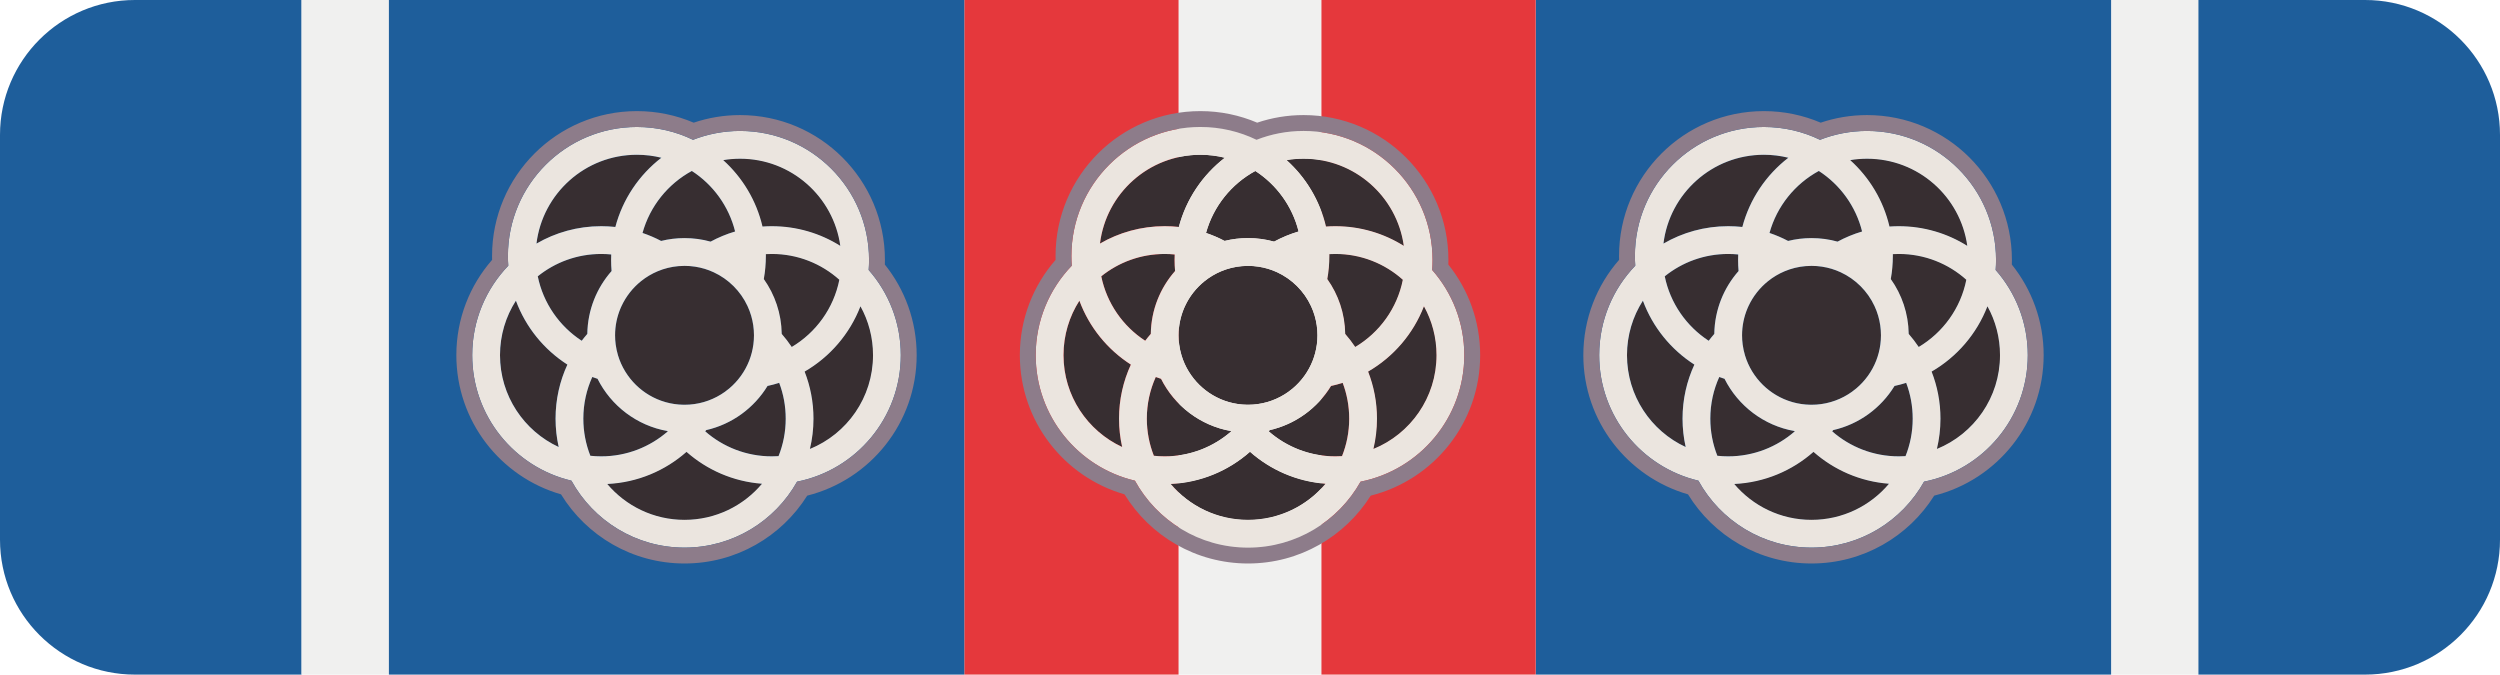 <svg width="630" height="170" viewBox="0 0 630 170" fill="none" xmlns="http://www.w3.org/2000/svg">
<path d="M34 0C15.222 0 0 15.222 0 34V136C0 154.778 15.222 170 34 170H76V0H34Z" fill="#1E5E9B"/>
<path fill-rule="evenodd" clip-rule="evenodd" d="M98 170H76V0H98V170Z" fill="#F0F0EF"/>
<path fill-rule="evenodd" clip-rule="evenodd" d="M297 0H333V170H297V0Z" fill="#F0F0EF"/>
<path d="M554 170V0H532V170H554Z" fill="#F0F0EF"/>
<path d="M596 170C614.778 170 630 154.778 630 136V34C630 15.222 614.778 0 596 0H554V170H596Z" fill="#1E5E9B"/>
<path d="M532 170V0H387V170H532Z" fill="#1E5E9B"/>
<path d="M387 170V0H333V170H387Z" fill="#E5383C"/>
<path d="M297 170V0H243V170H297Z" fill="#E5383C"/>
<path d="M243 170V0H98V170H243Z" fill="#1E5E9B"/>
<path d="M220 89.5C220 85.034 218.852 80.837 216.835 77.187C214.154 84.144 209.147 89.946 202.769 93.641C204.209 97.315 205 101.315 205 105.5C205 108.128 204.688 110.684 204.099 113.132C213.425 109.34 220 100.188 220 89.5Z" fill="#372E31"/>
<path d="M192.15 57.084C192.926 57.028 193.71 57 194.5 57C200.84 57 206.755 58.815 211.755 61.954C210.03 49.549 199.38 40 186.5 40C185.053 40 183.634 40.121 182.252 40.352C187.095 44.717 190.617 50.518 192.15 57.084Z" fill="#372E31"/>
<path d="M166.667 39.751C164.692 39.26 162.627 39 160.5 39C147.472 39 136.725 48.77 135.189 61.384C139.983 58.596 145.555 57 151.5 57C152.707 57 153.898 57.066 155.071 57.194C156.924 50.164 161.073 44.066 166.667 39.751Z" fill="#372E31"/>
<path d="M130.008 75.771C127.471 79.734 126 84.445 126 89.5C126 99.757 132.057 108.601 140.789 112.648C140.272 110.348 140 107.956 140 105.5C140 100.637 141.068 96.023 142.983 91.88C137.077 88.094 132.477 82.449 130.008 75.771Z" fill="#372E31"/>
<path d="M151.5 64C145.448 64 139.889 66.108 135.516 69.63C136.902 76.415 140.983 82.219 146.591 85.876C147.042 85.282 147.513 84.704 148.003 84.142C148.089 78.072 150.384 72.536 154.119 68.301C154.04 67.378 154 66.444 154 65.5C154 65.039 154.01 64.58 154.029 64.124C153.197 64.042 152.353 64 151.5 64Z" fill="#372E31"/>
<path d="M151.5 115C157.924 115 163.794 112.624 168.278 108.704L168.222 108.628C160.481 107.265 153.992 102.266 150.582 95.459C150.135 95.316 149.692 95.163 149.254 95.002C147.806 98.203 147 101.758 147 105.5C147 108.803 147.628 111.959 148.771 114.856C149.668 114.951 150.578 115 151.5 115Z" fill="#372E31"/>
<path d="M192.022 121.907C184.752 121.359 178.15 118.419 173 113.873C167.626 118.617 160.672 121.611 153.027 121.965C157.705 127.491 164.693 131 172.5 131C180.335 131 187.344 127.467 192.022 121.907Z" fill="#372E31"/>
<path d="M177.722 108.704C182.206 112.624 188.076 115 194.5 115C195.069 115 195.634 114.981 196.194 114.945C197.359 112.024 198 108.837 198 105.5C198 102.324 197.419 99.283 196.358 96.478C195.397 96.784 194.416 97.046 193.418 97.262C190.024 102.813 184.482 106.908 177.948 108.392C177.873 108.496 177.798 108.6 177.722 108.704Z" fill="#372E31"/>
<path d="M194.5 64C193.995 64 193.494 64.015 192.997 64.044C192.999 64.195 193 64.348 193 64.5C193 66.486 192.822 68.431 192.481 70.318C195.262 74.23 196.924 78.994 196.997 84.142C197.905 85.182 198.747 86.281 199.518 87.431C205.62 83.801 210.079 77.697 211.51 70.502C206.997 66.459 201.036 64 194.5 64Z" fill="#372E31"/>
<path d="M185.25 58.335C183.669 51.969 179.697 46.547 174.341 43.08C168.326 46.349 163.773 51.968 161.915 58.705C163.539 59.254 165.105 59.927 166.602 60.715C168.491 60.248 170.467 60 172.5 60C174.775 60 176.978 60.31 179.068 60.89C181.017 59.837 183.086 58.976 185.25 58.335Z" fill="#372E31"/>
<path fill-rule="evenodd" clip-rule="evenodd" d="M196.997 84.142C196.924 78.994 195.262 74.23 192.481 70.318C192.822 68.431 193 66.486 193 64.5C193 64.348 192.999 64.195 192.997 64.044C193.494 64.015 193.995 64 194.5 64C201.036 64 206.997 66.459 211.51 70.502C210.079 77.697 205.62 83.801 199.518 87.431C198.747 86.281 197.905 85.182 196.997 84.142ZM192.022 121.907C184.752 121.359 178.15 118.419 173 113.873C167.626 118.617 160.672 121.611 153.027 121.965C157.705 127.491 164.693 131 172.5 131C180.335 131 187.344 127.467 192.022 121.907ZM204.099 113.132C204.688 110.684 205 108.128 205 105.5C205 101.315 204.209 97.315 202.769 93.641C209.147 89.946 214.154 84.144 216.835 77.187C218.852 80.837 220 85.034 220 89.5C220 100.188 213.425 109.34 204.099 113.132ZM211.755 61.954C210.03 49.549 199.38 40 186.5 40C185.053 40 183.634 40.121 182.252 40.352C187.095 44.717 190.617 50.518 192.15 57.084C192.926 57.028 193.71 57 194.5 57C200.84 57 206.755 58.815 211.755 61.954Z" fill="#372E31"/>
<path d="M172.268 101.998C169.101 101.957 166.136 101.075 163.588 99.564C162.374 98.844 161.254 97.981 160.252 96.999C158.175 94.963 156.603 92.414 155.742 89.557C155.474 88.669 155.275 87.752 155.151 86.811C155.051 86.055 155 85.283 155 84.5C155 82.09 155.487 79.793 156.369 77.703C156.449 77.513 156.533 77.324 156.62 77.137C157.764 74.674 159.464 72.521 161.56 70.84C162.824 69.826 164.233 68.984 165.749 68.35C167.384 67.665 169.144 67.222 170.986 67.065C171.485 67.022 171.99 67 172.5 67C173.398 67 174.279 67.068 175.14 67.198C176.802 67.449 178.387 67.934 179.86 68.618C181.724 69.484 183.41 70.667 184.848 72.1C186.303 73.549 187.505 75.252 188.38 77.137C188.744 77.921 189.052 78.736 189.298 79.578C189.755 81.139 190 82.791 190 84.5C190 85.283 189.949 86.055 189.849 86.811C189.661 88.234 189.302 89.604 188.793 90.898C187.72 93.63 185.979 96.027 183.772 97.887C183.415 98.188 183.046 98.474 182.666 98.746C180.12 100.566 177.065 101.721 173.756 101.956C173.341 101.985 172.922 102 172.5 102C172.423 102 172.345 101.999 172.268 101.998Z" fill="#372E31"/>
<path fill-rule="evenodd" clip-rule="evenodd" d="M160.5 32C142.551 32 128 46.551 128 64.5C128 65.326 128.031 66.144 128.091 66.955C122.462 72.799 119 80.745 119 89.5C119 104.867 129.666 117.743 143.998 121.13C149.524 131.185 160.216 138 172.5 138C184.683 138 195.3 131.297 200.865 121.377C215.767 118.418 227 105.271 227 89.5C227 81.273 223.943 73.759 218.903 68.034C218.967 67.198 219 66.353 219 65.5C219 47.551 204.449 33 186.5 33C182.316 33 178.317 33.791 174.643 35.231C170.367 33.161 165.569 32 160.5 32ZM163.588 99.564C166.136 101.075 169.101 101.957 172.268 101.998C172.345 101.999 172.423 102 172.5 102C172.922 102 173.341 101.985 173.756 101.956C177.065 101.721 180.12 100.566 182.666 98.746C183.046 98.474 183.415 98.188 183.772 97.887C185.979 96.027 187.72 93.63 188.793 90.898C189.302 89.604 189.661 88.234 189.849 86.811C189.949 86.055 190 85.283 190 84.5C190 82.791 189.755 81.139 189.298 79.578C189.052 78.736 188.744 77.921 188.38 77.137C187.505 75.252 186.303 73.549 184.848 72.1C183.41 70.667 181.724 69.484 179.86 68.618C178.387 67.934 176.802 67.449 175.14 67.198C174.279 67.068 173.398 67 172.5 67C171.99 67 171.485 67.022 170.986 67.065C169.144 67.222 167.384 67.665 165.749 68.35C164.233 68.984 162.824 69.826 161.56 70.84C159.464 72.521 157.764 74.674 156.62 77.137C156.533 77.324 156.449 77.513 156.369 77.703C155.487 79.793 155 82.09 155 84.5C155 85.283 155.051 86.055 155.151 86.811C155.275 87.752 155.474 88.669 155.742 89.557C156.603 92.414 158.175 94.963 160.252 96.999C161.254 97.981 162.374 98.844 163.588 99.564ZM194.5 57C193.71 57 192.926 57.028 192.15 57.084C190.617 50.518 187.095 44.717 182.252 40.352C183.634 40.121 185.053 40 186.5 40C199.38 40 210.03 49.549 211.755 61.954C206.755 58.815 200.84 57 194.5 57ZM192.997 64.044C193.494 64.015 193.995 64 194.5 64C201.036 64 206.997 66.459 211.51 70.502C210.079 77.697 205.62 83.801 199.518 87.431C198.747 86.281 197.905 85.182 196.997 84.142C196.924 78.994 195.262 74.23 192.481 70.318C192.822 68.431 193 66.486 193 64.5C193 64.348 192.999 64.195 192.997 64.044ZM220 89.5C220 85.034 218.852 80.837 216.835 77.187C214.154 84.144 209.147 89.946 202.769 93.641C204.209 97.315 205 101.315 205 105.5C205 108.128 204.688 110.684 204.099 113.132C213.425 109.34 220 100.188 220 89.5ZM166.667 39.751C164.692 39.26 162.627 39 160.5 39C147.472 39 136.725 48.77 135.189 61.384C139.983 58.596 145.555 57 151.5 57C152.707 57 153.898 57.066 155.071 57.194C156.924 50.164 161.073 44.066 166.667 39.751ZM185.25 58.335C183.669 51.969 179.697 46.547 174.341 43.08C168.326 46.349 163.773 51.968 161.915 58.705C163.539 59.254 165.105 59.927 166.602 60.715C168.491 60.248 170.467 60 172.5 60C174.775 60 176.978 60.31 179.068 60.89C181.017 59.837 183.086 58.976 185.25 58.335ZM151.5 115C157.924 115 163.794 112.624 168.278 108.704L168.222 108.628C160.481 107.265 153.992 102.266 150.582 95.459C150.135 95.316 149.692 95.163 149.254 95.002C147.806 98.203 147 101.758 147 105.5C147 108.803 147.628 111.959 148.771 114.856C149.668 114.951 150.578 115 151.5 115ZM130.008 75.771C127.471 79.734 126 84.445 126 89.5C126 99.757 132.057 108.601 140.789 112.648C140.272 110.348 140 107.956 140 105.5C140 100.637 141.068 96.023 142.983 91.88C137.077 88.094 132.477 82.449 130.008 75.771ZM151.5 64C145.448 64 139.889 66.108 135.516 69.63C136.902 76.415 140.983 82.219 146.591 85.876C147.042 85.282 147.513 84.704 148.003 84.142C148.089 78.072 150.384 72.536 154.119 68.301C154.04 67.378 154 66.444 154 65.5C154 65.039 154.01 64.58 154.029 64.124C153.197 64.042 152.353 64 151.5 64ZM177.722 108.704C182.206 112.624 188.076 115 194.5 115C195.069 115 195.634 114.981 196.194 114.945C197.359 112.024 198 108.837 198 105.5C198 102.324 197.419 99.283 196.358 96.478C195.397 96.784 194.416 97.046 193.418 97.262C190.024 102.813 184.482 106.908 177.948 108.392C177.873 108.496 177.798 108.6 177.722 108.704ZM173 113.873C178.15 118.419 184.752 121.359 192.022 121.907C187.344 127.467 180.335 131 172.5 131C164.693 131 157.705 127.491 153.027 121.965C160.672 121.611 167.626 118.617 173 113.873Z" fill="#EBE5DF"/>
<path fill-rule="evenodd" clip-rule="evenodd" d="M124 64.5C124 44.342 140.342 28 160.5 28C165.573 28 170.412 29.037 174.81 30.913C178.485 29.672 182.417 29 186.5 29C206.658 29 223 45.342 223 65.5C223 65.892 222.994 66.282 222.982 66.672C227.996 72.921 231 80.864 231 89.5C231 106.583 219.267 120.918 203.422 124.901C196.969 135.165 185.535 142 172.5 142C159.328 142 147.792 135.022 141.377 124.577C126.144 120.188 115 106.15 115 89.5C115 80.306 118.404 71.9 124.013 65.484C124.004 65.157 124 64.829 124 64.5ZM143.998 121.13C129.666 117.743 119 104.867 119 89.5C119 80.745 122.462 72.799 128.091 66.955C128.031 66.144 128 65.326 128 64.5C128 46.551 142.551 32 160.5 32C165.569 32 170.367 33.161 174.643 35.231C178.317 33.791 182.316 33 186.5 33C204.449 33 219 47.551 219 65.5C219 66.353 218.967 67.198 218.903 68.034C223.943 73.759 227 81.273 227 89.5C227 105.271 215.767 118.418 200.865 121.377C195.3 131.297 184.683 138 172.5 138C160.216 138 149.524 131.185 143.998 121.13Z" fill="#8D7C8A"/>
<path d="M504 89.5C504 85.034 502.852 80.837 500.835 77.187C498.154 84.144 493.147 89.946 486.769 93.641C488.209 97.315 489 101.315 489 105.5C489 108.128 488.688 110.684 488.099 113.132C497.425 109.34 504 100.188 504 89.5Z" fill="#372E31"/>
<path d="M476.15 57.084C476.926 57.028 477.71 57 478.5 57C484.84 57 490.755 58.815 495.755 61.954C494.03 49.549 483.38 40 470.5 40C469.053 40 467.634 40.121 466.252 40.352C471.095 44.717 474.617 50.518 476.15 57.084Z" fill="#372E31"/>
<path d="M450.667 39.751C448.692 39.26 446.627 39 444.5 39C431.472 39 420.725 48.77 419.189 61.384C423.983 58.596 429.555 57 435.5 57C436.707 57 437.898 57.066 439.071 57.194C440.924 50.164 445.073 44.066 450.667 39.751Z" fill="#372E31"/>
<path d="M414.008 75.771C411.471 79.734 410 84.445 410 89.5C410 99.757 416.057 108.601 424.789 112.648C424.272 110.348 424 107.956 424 105.5C424 100.637 425.068 96.023 426.983 91.88C421.077 88.094 416.477 82.449 414.008 75.771Z" fill="#372E31"/>
<path d="M435.5 64C429.448 64 423.889 66.108 419.516 69.63C420.902 76.415 424.983 82.219 430.591 85.876C431.042 85.282 431.513 84.704 432.003 84.142C432.089 78.072 434.384 72.536 438.119 68.301C438.04 67.378 438 66.444 438 65.5C438 65.039 438.01 64.58 438.029 64.124C437.197 64.042 436.353 64 435.5 64Z" fill="#372E31"/>
<path d="M435.5 115C441.924 115 447.794 112.624 452.278 108.704L452.222 108.628C444.481 107.265 437.992 102.266 434.582 95.459C434.135 95.316 433.692 95.163 433.254 95.002C431.806 98.203 431 101.758 431 105.5C431 108.803 431.628 111.959 432.771 114.856C433.668 114.951 434.578 115 435.5 115Z" fill="#372E31"/>
<path d="M476.022 121.907C468.752 121.359 462.15 118.419 457 113.873C451.626 118.617 444.672 121.611 437.027 121.965C441.705 127.491 448.693 131 456.5 131C464.335 131 471.344 127.467 476.022 121.907Z" fill="#372E31"/>
<path d="M461.722 108.704C466.206 112.624 472.076 115 478.5 115C479.069 115 479.634 114.981 480.194 114.945C481.359 112.024 482 108.837 482 105.5C482 102.324 481.419 99.283 480.358 96.478C479.397 96.784 478.416 97.046 477.418 97.262C474.024 102.813 468.482 106.908 461.948 108.392C461.873 108.496 461.798 108.6 461.722 108.704Z" fill="#372E31"/>
<path d="M478.5 64C477.995 64 477.494 64.015 476.997 64.044C476.999 64.195 477 64.348 477 64.5C477 66.486 476.822 68.431 476.481 70.318C479.262 74.23 480.924 78.994 480.997 84.142C481.905 85.182 482.747 86.281 483.518 87.431C489.62 83.801 494.079 77.697 495.51 70.502C490.997 66.459 485.036 64 478.5 64Z" fill="#372E31"/>
<path d="M469.25 58.335C467.669 51.969 463.697 46.547 458.341 43.08C452.326 46.349 447.773 51.968 445.915 58.705C447.539 59.254 449.105 59.927 450.602 60.715C452.491 60.248 454.467 60 456.5 60C458.775 60 460.978 60.31 463.068 60.89C465.017 59.837 467.086 58.976 469.25 58.335Z" fill="#372E31"/>
<path fill-rule="evenodd" clip-rule="evenodd" d="M480.997 84.142C480.924 78.994 479.262 74.23 476.481 70.318C476.822 68.431 477 66.486 477 64.5C477 64.348 476.999 64.195 476.997 64.044C477.494 64.015 477.995 64 478.5 64C485.036 64 490.997 66.459 495.51 70.502C494.079 77.697 489.62 83.801 483.518 87.431C482.747 86.281 481.905 85.182 480.997 84.142ZM476.022 121.907C468.752 121.359 462.15 118.419 457 113.873C451.626 118.617 444.672 121.611 437.027 121.965C441.705 127.491 448.693 131 456.5 131C464.335 131 471.344 127.467 476.022 121.907ZM488.099 113.132C488.688 110.684 489 108.128 489 105.5C489 101.315 488.209 97.315 486.769 93.641C493.147 89.946 498.154 84.144 500.835 77.187C502.852 80.837 504 85.034 504 89.5C504 100.188 497.425 109.34 488.099 113.132ZM495.755 61.954C494.03 49.549 483.38 40 470.5 40C469.053 40 467.634 40.121 466.252 40.352C471.095 44.717 474.617 50.518 476.15 57.084C476.926 57.028 477.71 57 478.5 57C484.84 57 490.755 58.815 495.755 61.954Z" fill="#372E31"/>
<path d="M456.268 101.998C453.101 101.957 450.136 101.075 447.588 99.564C446.374 98.844 445.254 97.981 444.252 96.999C442.175 94.963 440.603 92.414 439.742 89.557C439.474 88.669 439.275 87.752 439.151 86.811C439.051 86.055 439 85.283 439 84.5C439 82.09 439.487 79.793 440.369 77.703C440.449 77.513 440.533 77.324 440.62 77.137C441.764 74.674 443.464 72.521 445.56 70.84C446.824 69.826 448.233 68.984 449.749 68.35C451.384 67.665 453.144 67.222 454.986 67.065C455.485 67.022 455.99 67 456.5 67C457.398 67 458.279 67.068 459.14 67.198C460.802 67.449 462.387 67.934 463.86 68.618C465.724 69.484 467.41 70.667 468.848 72.1C470.303 73.549 471.505 75.252 472.38 77.137C472.744 77.921 473.052 78.736 473.298 79.578C473.755 81.139 474 82.791 474 84.5C474 85.283 473.949 86.055 473.849 86.811C473.661 88.234 473.302 89.604 472.793 90.898C471.72 93.63 469.979 96.027 467.772 97.887C467.415 98.188 467.046 98.474 466.666 98.746C464.12 100.566 461.065 101.721 457.756 101.956C457.341 101.985 456.922 102 456.5 102C456.423 102 456.345 101.999 456.268 101.998Z" fill="#372E31"/>
<path fill-rule="evenodd" clip-rule="evenodd" d="M444.5 32C426.551 32 412 46.551 412 64.5C412 65.326 412.031 66.144 412.091 66.955C406.462 72.799 403 80.745 403 89.5C403 104.867 413.666 117.743 427.998 121.13C433.524 131.185 444.216 138 456.5 138C468.683 138 479.3 131.297 484.865 121.377C499.767 118.418 511 105.271 511 89.5C511 81.273 507.943 73.759 502.903 68.034C502.967 67.198 503 66.353 503 65.5C503 47.551 488.449 33 470.5 33C466.316 33 462.317 33.791 458.643 35.231C454.367 33.161 449.569 32 444.5 32ZM447.588 99.564C450.136 101.075 453.101 101.957 456.268 101.998C456.345 101.999 456.423 102 456.5 102C456.922 102 457.341 101.985 457.756 101.956C461.065 101.721 464.12 100.566 466.666 98.746C467.046 98.474 467.415 98.188 467.772 97.887C469.979 96.027 471.72 93.63 472.793 90.898C473.302 89.604 473.661 88.234 473.849 86.811C473.949 86.055 474 85.283 474 84.5C474 82.791 473.755 81.139 473.298 79.578C473.052 78.736 472.744 77.921 472.38 77.137C471.505 75.252 470.303 73.549 468.848 72.1C467.41 70.667 465.724 69.484 463.86 68.618C462.387 67.934 460.802 67.449 459.14 67.198C458.279 67.068 457.398 67 456.5 67C455.99 67 455.485 67.022 454.986 67.065C453.144 67.222 451.384 67.665 449.749 68.35C448.233 68.984 446.824 69.826 445.56 70.84C443.464 72.521 441.764 74.674 440.62 77.137C440.533 77.324 440.449 77.513 440.369 77.703C439.487 79.793 439 82.09 439 84.5C439 85.283 439.051 86.055 439.151 86.811C439.275 87.752 439.474 88.669 439.742 89.557C440.603 92.414 442.175 94.963 444.252 96.999C445.254 97.981 446.374 98.844 447.588 99.564ZM478.5 57C477.71 57 476.926 57.028 476.15 57.084C474.617 50.518 471.095 44.717 466.252 40.352C467.634 40.121 469.053 40 470.5 40C483.38 40 494.03 49.549 495.755 61.954C490.755 58.815 484.84 57 478.5 57ZM476.997 64.044C477.494 64.015 477.995 64 478.5 64C485.036 64 490.997 66.459 495.51 70.502C494.079 77.697 489.62 83.801 483.518 87.431C482.747 86.281 481.905 85.182 480.997 84.142C480.924 78.994 479.262 74.23 476.481 70.318C476.822 68.431 477 66.486 477 64.5C477 64.348 476.999 64.195 476.997 64.044ZM504 89.5C504 85.034 502.852 80.837 500.835 77.187C498.154 84.144 493.147 89.946 486.769 93.641C488.209 97.315 489 101.315 489 105.5C489 108.128 488.688 110.684 488.099 113.132C497.425 109.34 504 100.188 504 89.5ZM450.667 39.751C448.692 39.26 446.627 39 444.5 39C431.472 39 420.725 48.77 419.189 61.384C423.983 58.596 429.555 57 435.5 57C436.707 57 437.898 57.066 439.071 57.194C440.924 50.164 445.073 44.066 450.667 39.751ZM469.25 58.335C467.669 51.969 463.697 46.547 458.341 43.08C452.326 46.349 447.773 51.968 445.915 58.705C447.539 59.254 449.105 59.927 450.602 60.715C452.491 60.248 454.467 60 456.5 60C458.775 60 460.978 60.31 463.068 60.89C465.017 59.837 467.086 58.976 469.25 58.335ZM435.5 115C441.924 115 447.794 112.624 452.278 108.704L452.222 108.628C444.481 107.265 437.992 102.266 434.582 95.459C434.135 95.316 433.692 95.163 433.254 95.002C431.806 98.203 431 101.758 431 105.5C431 108.803 431.628 111.959 432.771 114.856C433.668 114.951 434.578 115 435.5 115ZM414.008 75.771C411.471 79.734 410 84.445 410 89.5C410 99.757 416.057 108.601 424.789 112.648C424.272 110.348 424 107.956 424 105.5C424 100.637 425.068 96.023 426.983 91.88C421.077 88.094 416.477 82.449 414.008 75.771ZM435.5 64C429.448 64 423.889 66.108 419.516 69.63C420.902 76.415 424.983 82.219 430.591 85.876C431.042 85.282 431.513 84.704 432.003 84.142C432.089 78.072 434.384 72.536 438.119 68.301C438.04 67.378 438 66.444 438 65.5C438 65.039 438.01 64.58 438.029 64.124C437.197 64.042 436.353 64 435.5 64ZM461.722 108.704C466.206 112.624 472.076 115 478.5 115C479.069 115 479.634 114.981 480.194 114.945C481.359 112.024 482 108.837 482 105.5C482 102.324 481.419 99.283 480.358 96.478C479.397 96.784 478.416 97.046 477.418 97.262C474.024 102.813 468.482 106.908 461.948 108.392C461.873 108.496 461.798 108.6 461.722 108.704ZM457 113.873C462.15 118.419 468.752 121.359 476.022 121.907C471.344 127.467 464.335 131 456.5 131C448.693 131 441.705 127.491 437.027 121.965C444.672 121.611 451.626 118.617 457 113.873Z" fill="#EBE5DF"/>
<path fill-rule="evenodd" clip-rule="evenodd" d="M408 64.5C408 44.342 424.342 28 444.5 28C449.573 28 454.412 29.037 458.81 30.913C462.485 29.672 466.417 29 470.5 29C490.658 29 507 45.342 507 65.5C507 65.892 506.994 66.282 506.982 66.672C511.996 72.921 515 80.864 515 89.5C515 106.583 503.267 120.918 487.422 124.901C480.969 135.165 469.535 142 456.5 142C443.328 142 431.792 135.022 425.377 124.577C410.144 120.188 399 106.15 399 89.5C399 80.306 402.404 71.9 408.013 65.484C408.004 65.157 408 64.829 408 64.5ZM427.998 121.13C413.666 117.743 403 104.867 403 89.5C403 80.745 406.462 72.799 412.091 66.955C412.031 66.144 412 65.326 412 64.5C412 46.551 426.551 32 444.5 32C449.569 32 454.367 33.161 458.643 35.231C462.317 33.791 466.316 33 470.5 33C488.449 33 503 47.551 503 65.5C503 66.353 502.967 67.198 502.903 68.034C507.943 73.759 511 81.273 511 89.5C511 105.271 499.767 118.418 484.865 121.377C479.3 131.297 468.683 138 456.5 138C444.216 138 433.524 131.185 427.998 121.13Z" fill="#8D7C8A"/>
<path d="M362 89.5C362 85.034 360.852 80.837 358.835 77.187C356.154 84.144 351.147 89.946 344.769 93.641C346.209 97.315 347 101.315 347 105.5C347 108.128 346.688 110.684 346.099 113.132C355.425 109.34 362 100.188 362 89.5Z" fill="#372E31"/>
<path d="M334.15 57.084C334.926 57.028 335.71 57 336.5 57C342.84 57 348.755 58.815 353.755 61.954C352.03 49.549 341.38 40 328.5 40C327.053 40 325.634 40.121 324.252 40.352C329.095 44.717 332.617 50.518 334.15 57.084Z" fill="#372E31"/>
<path d="M308.667 39.751C306.692 39.26 304.627 39 302.5 39C289.472 39 278.725 48.77 277.189 61.384C281.983 58.596 287.555 57 293.5 57C294.707 57 295.898 57.066 297.071 57.194C298.924 50.164 303.073 44.066 308.667 39.751Z" fill="#372E31"/>
<path d="M272.008 75.771C269.471 79.734 268 84.445 268 89.5C268 99.757 274.057 108.601 282.789 112.648C282.272 110.348 282 107.956 282 105.5C282 100.637 283.068 96.023 284.983 91.88C279.077 88.094 274.477 82.449 272.008 75.771Z" fill="#372E31"/>
<path d="M293.5 64C287.448 64 281.889 66.108 277.516 69.63C278.902 76.415 282.983 82.219 288.591 85.876C289.042 85.282 289.513 84.704 290.003 84.142C290.089 78.072 292.384 72.536 296.119 68.301C296.04 67.378 296 66.444 296 65.5C296 65.039 296.01 64.58 296.029 64.124C295.197 64.042 294.353 64 293.5 64Z" fill="#372E31"/>
<path d="M293.5 115C299.924 115 305.794 112.624 310.278 108.704L310.222 108.628C302.481 107.265 295.992 102.266 292.582 95.459C292.135 95.316 291.692 95.163 291.254 95.002C289.806 98.203 289 101.758 289 105.5C289 108.803 289.628 111.959 290.771 114.856C291.668 114.951 292.578 115 293.5 115Z" fill="#372E31"/>
<path d="M334.022 121.907C326.752 121.359 320.15 118.419 315 113.873C309.626 118.617 302.672 121.611 295.027 121.965C299.705 127.491 306.693 131 314.5 131C322.335 131 329.344 127.467 334.022 121.907Z" fill="#372E31"/>
<path d="M319.722 108.704C324.206 112.624 330.076 115 336.5 115C337.069 115 337.634 114.981 338.194 114.945C339.359 112.024 340 108.837 340 105.5C340 102.324 339.419 99.283 338.358 96.478C337.397 96.784 336.416 97.046 335.418 97.262C332.024 102.813 326.482 106.908 319.948 108.392C319.873 108.496 319.798 108.6 319.722 108.704Z" fill="#372E31"/>
<path d="M336.5 64C335.995 64 335.494 64.015 334.997 64.044C334.999 64.195 335 64.348 335 64.5C335 66.486 334.822 68.431 334.481 70.318C337.262 74.23 338.924 78.994 338.997 84.142C339.905 85.182 340.747 86.281 341.518 87.431C347.62 83.801 352.079 77.697 353.51 70.502C348.997 66.459 343.036 64 336.5 64Z" fill="#372E31"/>
<path d="M327.25 58.335C325.669 51.969 321.697 46.547 316.341 43.08C310.326 46.349 305.773 51.968 303.915 58.705C305.539 59.254 307.105 59.927 308.602 60.715C310.491 60.248 312.467 60 314.5 60C316.775 60 318.978 60.31 321.068 60.89C323.017 59.837 325.086 58.976 327.25 58.335Z" fill="#372E31"/>
<path fill-rule="evenodd" clip-rule="evenodd" d="M338.997 84.142C338.924 78.994 337.262 74.23 334.481 70.318C334.822 68.431 335 66.486 335 64.5C335 64.348 334.999 64.195 334.997 64.044C335.494 64.015 335.995 64 336.5 64C343.036 64 348.997 66.459 353.51 70.502C352.079 77.697 347.62 83.801 341.518 87.431C340.747 86.281 339.905 85.182 338.997 84.142ZM334.022 121.907C326.752 121.359 320.15 118.419 315 113.873C309.626 118.617 302.672 121.611 295.027 121.965C299.705 127.491 306.693 131 314.5 131C322.335 131 329.344 127.467 334.022 121.907ZM346.099 113.132C346.688 110.684 347 108.128 347 105.5C347 101.315 346.209 97.315 344.769 93.641C351.147 89.946 356.154 84.144 358.835 77.187C360.852 80.837 362 85.034 362 89.5C362 100.188 355.425 109.34 346.099 113.132ZM353.755 61.954C352.03 49.549 341.38 40 328.5 40C327.053 40 325.634 40.121 324.252 40.352C329.095 44.717 332.617 50.518 334.15 57.084C334.926 57.028 335.71 57 336.5 57C342.84 57 348.755 58.815 353.755 61.954Z" fill="#372E31"/>
<path d="M314.268 101.998C311.101 101.957 308.136 101.075 305.588 99.564C304.374 98.844 303.254 97.981 302.252 96.999C300.175 94.963 298.603 92.414 297.742 89.557C297.474 88.669 297.275 87.752 297.151 86.811C297.051 86.055 297 85.283 297 84.5C297 82.09 297.487 79.793 298.369 77.703C298.449 77.513 298.533 77.324 298.62 77.137C299.764 74.674 301.464 72.521 303.56 70.84C304.824 69.826 306.233 68.984 307.749 68.35C309.384 67.665 311.144 67.222 312.986 67.065C313.485 67.022 313.99 67 314.5 67C315.398 67 316.279 67.068 317.14 67.198C318.802 67.449 320.387 67.934 321.86 68.618C323.724 69.484 325.41 70.667 326.848 72.1C328.303 73.549 329.505 75.252 330.38 77.137C330.744 77.921 331.052 78.736 331.298 79.578C331.755 81.139 332 82.791 332 84.5C332 85.283 331.949 86.055 331.849 86.811C331.661 88.234 331.302 89.604 330.793 90.898C329.72 93.63 327.979 96.027 325.772 97.887C325.415 98.188 325.046 98.474 324.666 98.746C322.12 100.566 319.065 101.721 315.756 101.956C315.341 101.985 314.922 102 314.5 102C314.423 102 314.345 101.999 314.268 101.998Z" fill="#372E31"/>
<path fill-rule="evenodd" clip-rule="evenodd" d="M302.5 32C284.551 32 270 46.551 270 64.5C270 65.326 270.031 66.144 270.091 66.955C264.462 72.799 261 80.745 261 89.5C261 104.867 271.666 117.743 285.998 121.13C291.524 131.185 302.216 138 314.5 138C326.683 138 337.3 131.297 342.865 121.377C357.767 118.418 369 105.271 369 89.5C369 81.273 365.943 73.759 360.903 68.034C360.967 67.198 361 66.353 361 65.5C361 47.551 346.449 33 328.5 33C324.316 33 320.317 33.791 316.643 35.231C312.367 33.161 307.569 32 302.5 32ZM305.588 99.564C308.136 101.075 311.101 101.957 314.268 101.998C314.345 101.999 314.423 102 314.5 102C314.922 102 315.341 101.985 315.756 101.956C319.065 101.721 322.12 100.566 324.666 98.746C325.046 98.474 325.415 98.188 325.772 97.887C327.979 96.027 329.72 93.63 330.793 90.898C331.302 89.604 331.661 88.234 331.849 86.811C331.949 86.055 332 85.283 332 84.5C332 82.791 331.755 81.139 331.298 79.578C331.052 78.736 330.744 77.921 330.38 77.137C329.505 75.252 328.303 73.549 326.848 72.1C325.41 70.667 323.724 69.484 321.86 68.618C320.387 67.934 318.802 67.449 317.14 67.198C316.279 67.068 315.398 67 314.5 67C313.99 67 313.485 67.022 312.986 67.065C311.144 67.222 309.384 67.665 307.749 68.35C306.233 68.984 304.824 69.826 303.56 70.84C301.464 72.521 299.764 74.674 298.62 77.137C298.533 77.324 298.449 77.513 298.369 77.703C297.487 79.793 297 82.09 297 84.5C297 85.283 297.051 86.055 297.151 86.811C297.275 87.752 297.474 88.669 297.742 89.557C298.603 92.414 300.175 94.963 302.252 96.999C303.254 97.981 304.374 98.844 305.588 99.564ZM336.5 57C335.71 57 334.926 57.028 334.15 57.084C332.617 50.518 329.095 44.717 324.252 40.352C325.634 40.121 327.053 40 328.5 40C341.38 40 352.03 49.549 353.755 61.954C348.755 58.815 342.84 57 336.5 57ZM334.997 64.044C335.494 64.015 335.995 64 336.5 64C343.036 64 348.997 66.459 353.51 70.502C352.079 77.697 347.62 83.801 341.518 87.431C340.747 86.281 339.905 85.182 338.997 84.142C338.924 78.994 337.262 74.23 334.481 70.318C334.822 68.431 335 66.486 335 64.5C335 64.348 334.999 64.195 334.997 64.044ZM362 89.5C362 85.034 360.852 80.837 358.835 77.187C356.154 84.144 351.147 89.946 344.769 93.641C346.209 97.315 347 101.315 347 105.5C347 108.128 346.688 110.684 346.099 113.132C355.425 109.34 362 100.188 362 89.5ZM308.667 39.751C306.692 39.26 304.627 39 302.5 39C289.472 39 278.725 48.77 277.189 61.384C281.983 58.596 287.555 57 293.5 57C294.707 57 295.898 57.066 297.071 57.194C298.924 50.164 303.073 44.066 308.667 39.751ZM327.25 58.335C325.669 51.969 321.697 46.547 316.341 43.08C310.326 46.349 305.773 51.968 303.915 58.705C305.539 59.254 307.105 59.927 308.602 60.715C310.491 60.248 312.467 60 314.5 60C316.775 60 318.978 60.31 321.068 60.89C323.017 59.837 325.086 58.976 327.25 58.335ZM293.5 115C299.924 115 305.794 112.624 310.278 108.704L310.222 108.628C302.481 107.265 295.992 102.266 292.582 95.459C292.135 95.316 291.692 95.163 291.254 95.002C289.806 98.203 289 101.758 289 105.5C289 108.803 289.628 111.959 290.771 114.856C291.668 114.951 292.578 115 293.5 115ZM272.008 75.771C269.471 79.734 268 84.445 268 89.5C268 99.757 274.057 108.601 282.789 112.648C282.272 110.348 282 107.956 282 105.5C282 100.637 283.068 96.023 284.983 91.88C279.077 88.094 274.477 82.449 272.008 75.771ZM293.5 64C287.448 64 281.889 66.108 277.516 69.63C278.902 76.415 282.983 82.219 288.591 85.876C289.042 85.282 289.513 84.704 290.003 84.142C290.089 78.072 292.384 72.536 296.119 68.301C296.04 67.378 296 66.444 296 65.5C296 65.039 296.01 64.58 296.029 64.124C295.197 64.042 294.353 64 293.5 64ZM319.722 108.704C324.206 112.624 330.076 115 336.5 115C337.069 115 337.634 114.981 338.194 114.945C339.359 112.024 340 108.837 340 105.5C340 102.324 339.419 99.283 338.358 96.478C337.397 96.784 336.416 97.046 335.418 97.262C332.024 102.813 326.482 106.908 319.948 108.392C319.873 108.496 319.798 108.6 319.722 108.704ZM315 113.873C320.15 118.419 326.752 121.359 334.022 121.907C329.344 127.467 322.335 131 314.5 131C306.693 131 299.705 127.491 295.027 121.965C302.672 121.611 309.626 118.617 315 113.873Z" fill="#EBE5DF"/>
<path fill-rule="evenodd" clip-rule="evenodd" d="M266 64.5C266 44.342 282.342 28 302.5 28C307.573 28 312.412 29.037 316.81 30.913C320.485 29.672 324.417 29 328.5 29C348.658 29 365 45.342 365 65.5C365 65.892 364.994 66.282 364.982 66.672C369.996 72.921 373 80.864 373 89.5C373 106.583 361.267 120.918 345.422 124.901C338.969 135.165 327.535 142 314.5 142C301.328 142 289.792 135.022 283.377 124.577C268.144 120.188 257 106.15 257 89.5C257 80.306 260.404 71.9 266.013 65.484C266.004 65.157 266 64.829 266 64.5ZM285.998 121.13C271.666 117.743 261 104.867 261 89.5C261 80.745 264.462 72.799 270.091 66.955C270.031 66.144 270 65.326 270 64.5C270 46.551 284.551 32 302.5 32C307.569 32 312.367 33.161 316.643 35.231C320.317 33.791 324.316 33 328.5 33C346.449 33 361 47.551 361 65.5C361 66.353 360.967 67.198 360.903 68.034C365.943 73.759 369 81.273 369 89.5C369 105.271 357.767 118.418 342.865 121.377C337.3 131.297 326.683 138 314.5 138C302.216 138 291.524 131.185 285.998 121.13Z" fill="#8D7C8A"/>
</svg>
